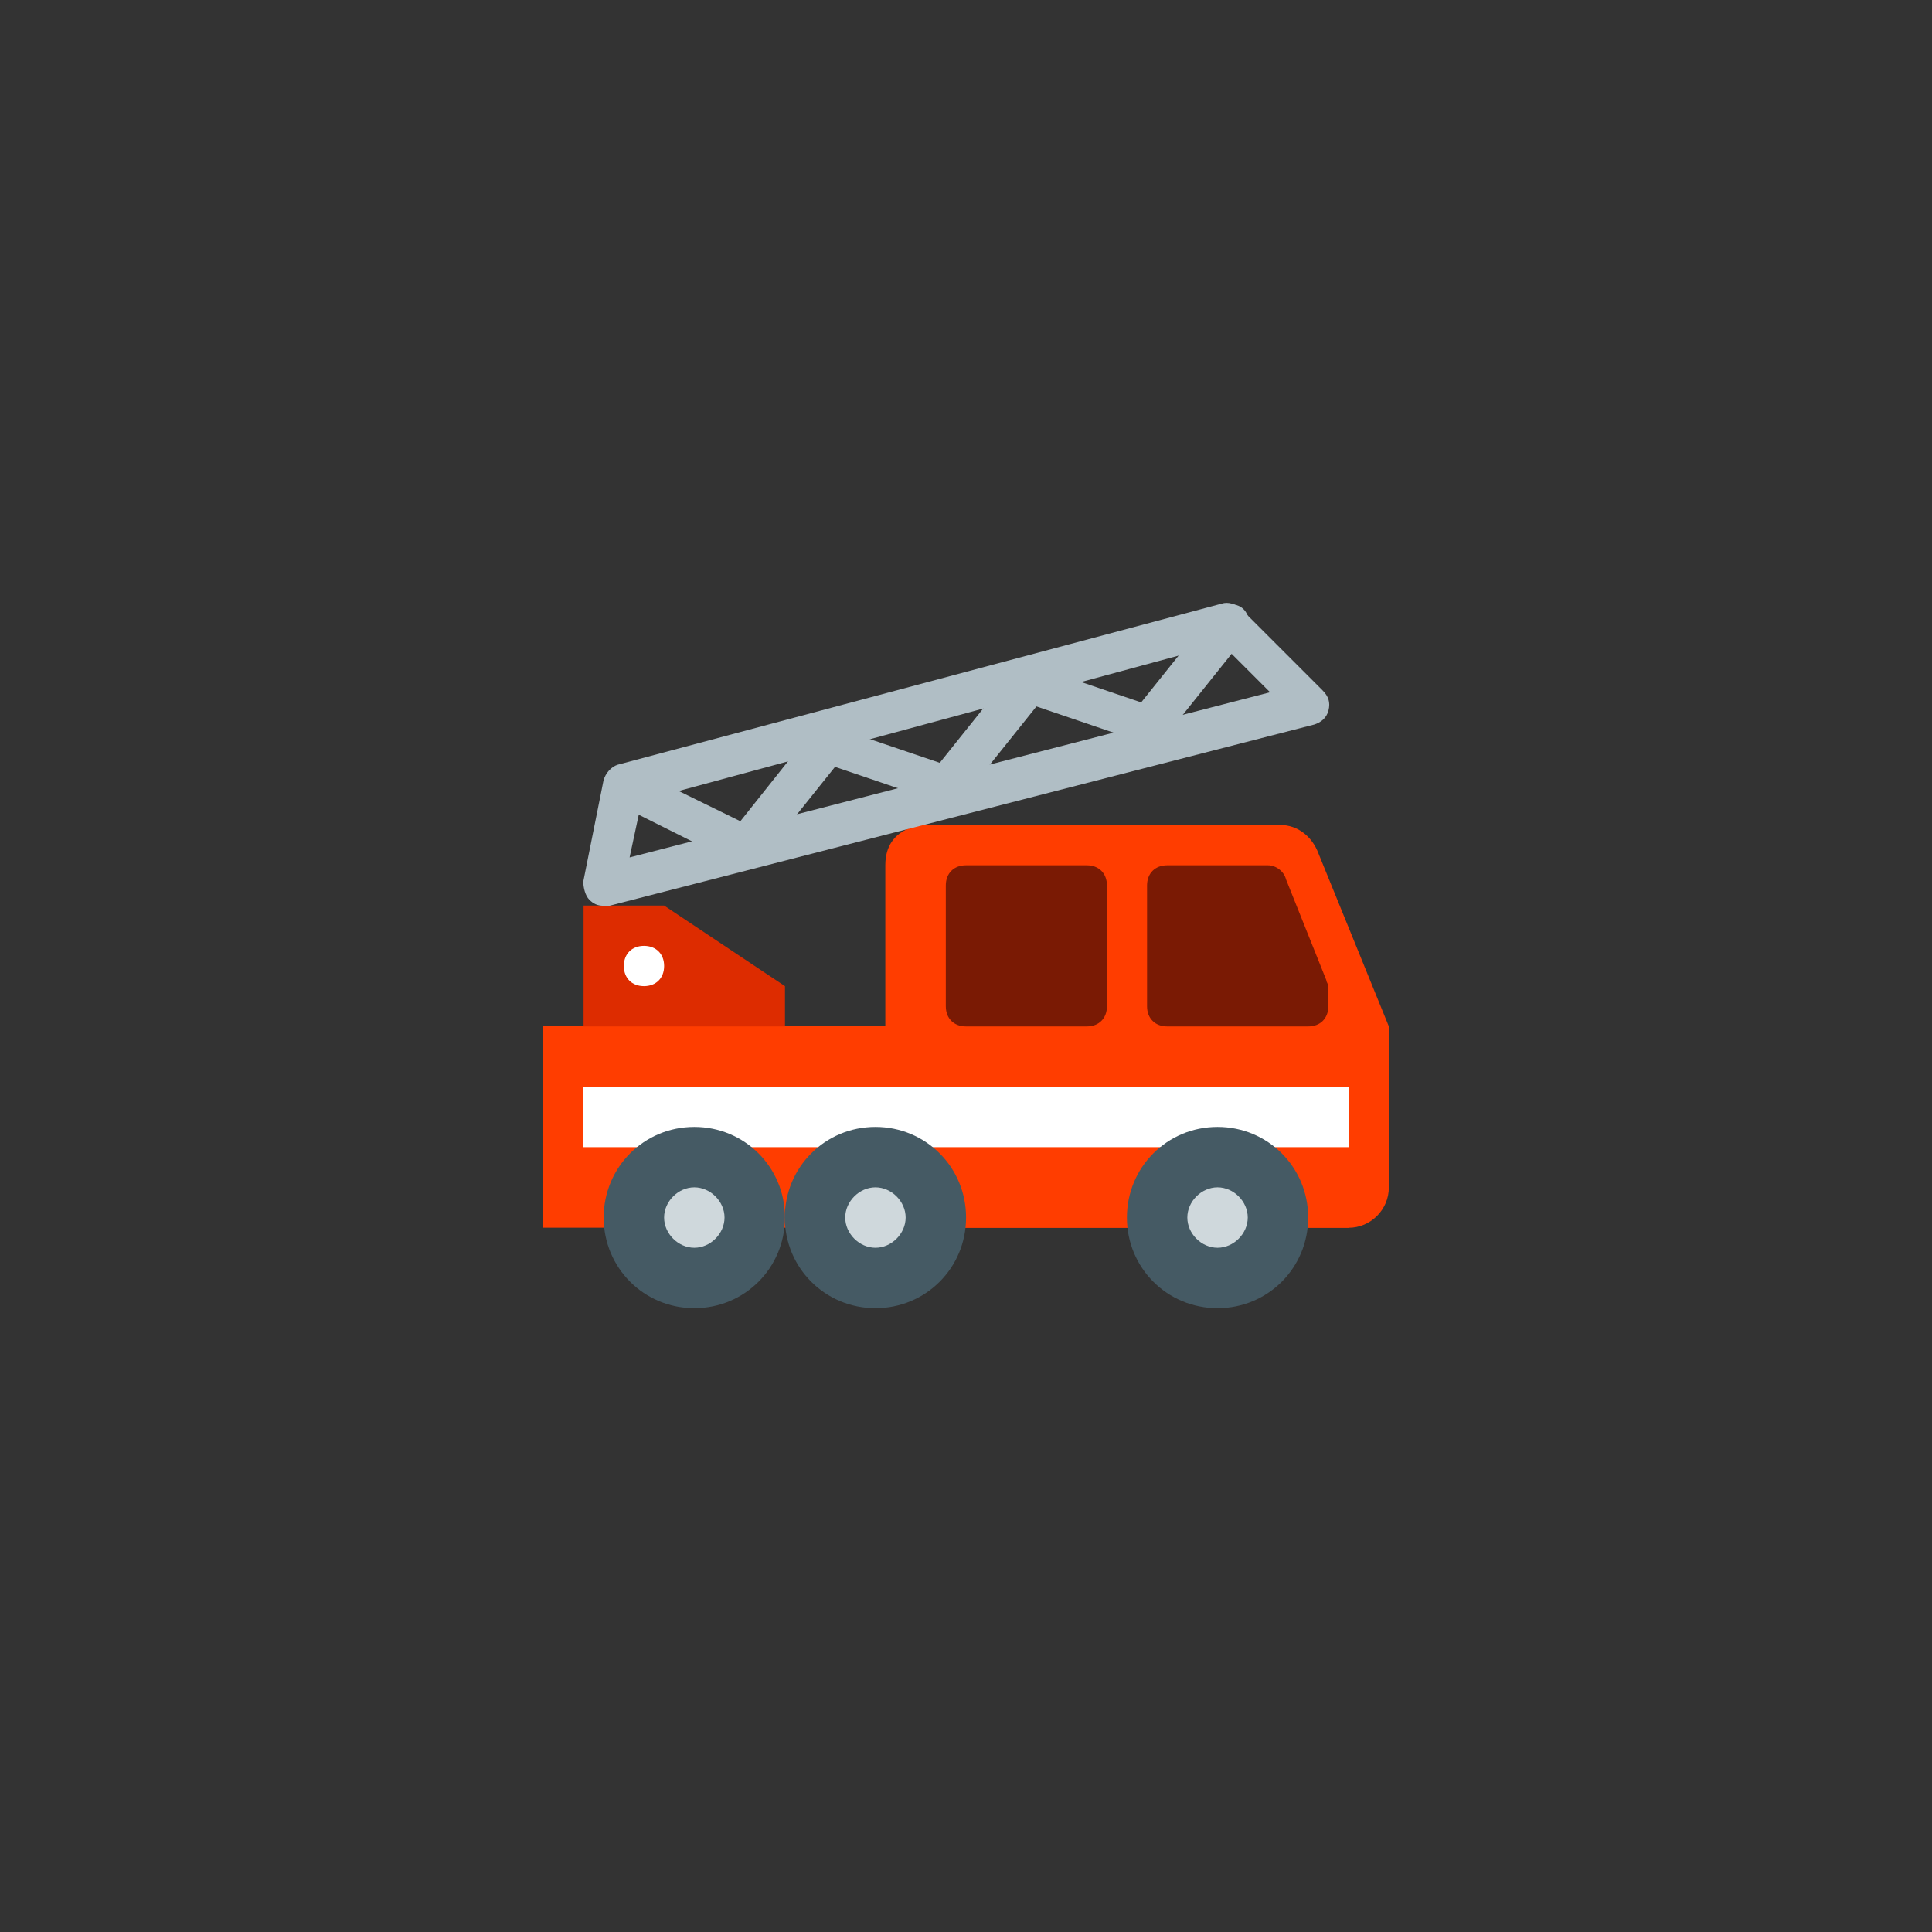 <?xml version="1.0" encoding="UTF-8" standalone="no" ?>
<!DOCTYPE svg PUBLIC "-//W3C//DTD SVG 1.1//EN" "http://www.w3.org/Graphics/SVG/1.1/DTD/svg11.dtd">
<svg xmlns="http://www.w3.org/2000/svg" xmlns:xlink="http://www.w3.org/1999/xlink" version="1.1" width="400" height="400" viewBox="0 0 400 400" xml:space="preserve">
<rect x="0" y="0" width="400" height="400" fill="#333333" stroke="none"/>
<desc>Created with Fabric.js 3.6.2</desc>
<defs>
</defs>
<g transform="matrix(4.17 0 0 4.17 195.83 233.33)" id="surface1"  >
<path style="stroke: none; stroke-width: 1; stroke-dasharray: none; stroke-linecap: butt; stroke-dashoffset: 0; stroke-linejoin: miter; stroke-miterlimit: 4; fill: rgb(255,61,0); fill-rule: nonzero; opacity: 1;"  transform=" translate(-23, -32)" d="M 3 27 h 40 v 10 H 3 V 27 z" stroke-linecap="round" />
</g>
<g transform="matrix(4.17 0 0 4.17 235.42 212.5)" id="surface1"  >
<path style="stroke: none; stroke-width: 1; stroke-dasharray: none; stroke-linecap: butt; stroke-dashoffset: 0; stroke-linejoin: miter; stroke-miterlimit: 4; fill: rgb(255,61,0); fill-rule: nonzero; opacity: 1;"  transform=" translate(-32.5, -27)" d="M 43 37 H 20 c 0 0 0 -16 0 -18 s 2 -2 2 -2 h 17.6 c 0.9 0 1.6 0.6 1.9 1.4 L 45 27 v 8 C 45 36.1 44.1 37 43 37" stroke-linecap="round" />
</g>
<g transform="matrix(4.17 0 0 4.17 256.25 195.83)" id="surface1"  >
<path style="stroke: none; stroke-width: 1; stroke-dasharray: none; stroke-linecap: butt; stroke-dashoffset: 0; stroke-linejoin: miter; stroke-miterlimit: 4; fill: rgb(122,26,4); fill-rule: nonzero; opacity: 1;"  transform=" translate(-37.5, -23)" d="M 41 27 h -7 c -0.6 0 -1 -0.4 -1 -1 v -6 c 0 -0.6 0.4 -1 1 -1 h 5 c 0.4 0 0.8 0.3 0.9 0.7 l 2 5 c 0 0.1 0.1 0.2 0.1 0.3 v 1 C 42 26.6 41.6 27 41 27" stroke-linecap="round" />
</g>
<g transform="matrix(4.17 0 0 4.17 212.5 195.83)" id="surface1"  >
<path style="stroke: none; stroke-width: 1; stroke-dasharray: none; stroke-linecap: butt; stroke-dashoffset: 0; stroke-linejoin: miter; stroke-miterlimit: 4; fill: rgb(122,26,4); fill-rule: nonzero; opacity: 1;"  transform=" translate(-27, -23)" d="M 23 26 c 0 0.6 0.4 1 1 1 h 6 c 0.6 0 1 -0.4 1 -1 v -6 c 0 -0.6 -0.4 -1 -1 -1 h -6 c -0.6 0 -1 0.4 -1 1 V 26 z" stroke-linecap="round" />
</g>
<g transform="matrix(4.17 0 0 4.17 141.67 200)" id="surface1"  >
<path style="stroke: none; stroke-width: 1; stroke-dasharray: none; stroke-linecap: butt; stroke-dashoffset: 0; stroke-linejoin: miter; stroke-miterlimit: 4; fill: rgb(221,44,0); fill-rule: nonzero; opacity: 1;"  transform=" translate(-10, -24)" d="M 15 27 H 5 v -6 h 4 l 6 4 V 27 z" stroke-linecap="round" />
</g>
<g transform="matrix(4.17 0 0 4.17 200 231.25)" id="surface1"  >
<path style="stroke: none; stroke-width: 1; stroke-dasharray: none; stroke-linecap: butt; stroke-dashoffset: 0; stroke-linejoin: miter; stroke-miterlimit: 4; fill: rgb(255,255,255); fill-rule: nonzero; opacity: 1;"  transform=" translate(-24, -31.5)" d="M 5 30 h 38 v 3 H 5 V 30 z" stroke-linecap="round" />
</g>
<g transform="matrix(4.17 0 0 4.17 133.33 200)" id="surface1"  >
<path style="stroke: none; stroke-width: 1; stroke-dasharray: none; stroke-linecap: butt; stroke-dashoffset: 0; stroke-linejoin: miter; stroke-miterlimit: 4; fill: rgb(255,255,255); fill-rule: nonzero; opacity: 1;"  transform=" translate(-8, -24)" d="M 9 24 c 0 0.6 -0.4 1 -1 1 s -1 -0.4 -1 -1 s 0.4 -1 1 -1 S 9 23.4 9 24 z" stroke-linecap="round" />
</g>
<g transform="matrix(4.17 0 0 4.17 197.99 156.17)" id="surface1"  >
<path style="stroke: none; stroke-width: 1; stroke-dasharray: none; stroke-linecap: butt; stroke-dashoffset: 0; stroke-linejoin: miter; stroke-miterlimit: 4; fill: rgb(176,190,197); fill-rule: nonzero; opacity: 1;"  transform=" translate(-23.52, -13.48)" d="M 6 21 c -0.3 0 -0.5 -0.1 -0.7 -0.3 C 5.1 20.5 5 20.1 5 19.8 l 1 -5 c 0.1 -0.4 0.4 -0.7 0.7 -0.8 l 30 -8 c 0.3 -0.1 0.7 0 1 0.3 l 4 4 c 0.3 0.3 0.4 0.6 0.3 1 s -0.4 0.6 -0.7 0.7 l -35 9 C 6.2 21 6.1 21 6 21 z M 7.9 15.8 l -0.6 2.8 l 31.8 -8.2 l -2.4 -2.4 L 7.9 15.8 z" stroke-linecap="round" />
</g>
<g transform="matrix(4.17 0 0 4.17 191.94 152.14)" id="surface1"  >
<path style="stroke: none; stroke-width: 1; stroke-dasharray: none; stroke-linecap: butt; stroke-dashoffset: 0; stroke-linejoin: miter; stroke-miterlimit: 4; fill: rgb(176,190,197); fill-rule: nonzero; opacity: 1;"  transform=" translate(-22.07, -12.51)" d="M 13 19 c -0.2 0 -0.3 0 -0.4 -0.1 l -6 -3 c -0.5 -0.2 -0.7 -0.8 -0.4 -1.3 s 0.8 -0.7 1.3 -0.4 l 5.3 2.6 l 3.5 -4.4 c 0.3 -0.3 0.7 -0.5 1.1 -0.3 l 5.3 1.8 l 3.6 -4.5 c 0.3 -0.3 0.7 -0.5 1.1 -0.3 l 5.3 1.8 l 3.6 -4.5 c 0.3 -0.4 1 -0.5 1.4 -0.2 c 0.4 0.3 0.5 1 0.2 1.4 l -4 5 c -0.3 0.3 -0.7 0.5 -1.1 0.3 l -5.3 -1.8 l -3.6 4.5 c -0.3 0.3 -0.7 0.5 -1.1 0.3 l -5.3 -1.8 l -3.6 4.5 C 13.6 18.9 13.3 19 13 19 z" stroke-linecap="round" />
</g>
<g transform="matrix(4.17 0 0 4.17 181.25 252.08)" id="surface1"  >
<path style="stroke: none; stroke-width: 1; stroke-dasharray: none; stroke-linecap: butt; stroke-dashoffset: 0; stroke-linejoin: miter; stroke-miterlimit: 4; fill: rgb(69,90,100); fill-rule: nonzero; opacity: 1;"  transform=" translate(-19.5, -36.5)" d="M 24 36.5 c 0 2.5 -2 4.5 -4.5 4.5 S 15 39 15 36.5 s 2 -4.5 4.5 -4.5 S 24 34 24 36.5" stroke-linecap="round" />
</g>
<g transform="matrix(4.17 0 0 4.17 252.08 252.08)" id="surface1"  >
<path style="stroke: none; stroke-width: 1; stroke-dasharray: none; stroke-linecap: butt; stroke-dashoffset: 0; stroke-linejoin: miter; stroke-miterlimit: 4; fill: rgb(69,90,100); fill-rule: nonzero; opacity: 1;"  transform=" translate(-36.5, -36.5)" d="M 41 36.5 c 0 2.5 -2 4.5 -4.5 4.5 S 32 39 32 36.5 s 2 -4.5 4.5 -4.5 S 41 34 41 36.5" stroke-linecap="round" />
</g>
<g transform="matrix(4.17 0 0 4.17 143.75 252.08)" id="surface1"  >
<path style="stroke: none; stroke-width: 1; stroke-dasharray: none; stroke-linecap: butt; stroke-dashoffset: 0; stroke-linejoin: miter; stroke-miterlimit: 4; fill: rgb(69,90,100); fill-rule: nonzero; opacity: 1;"  transform=" translate(-10.5, -36.5)" d="M 15 36.5 c 0 2.5 -2 4.5 -4.5 4.5 S 6 39 6 36.5 S 8 32 10.5 32 S 15 34 15 36.5" stroke-linecap="round" />
</g>
<g transform="matrix(4.17 0 0 4.17 181.25 252.08)" id="surface1"  >
<path style="stroke: none; stroke-width: 1; stroke-dasharray: none; stroke-linecap: butt; stroke-dashoffset: 0; stroke-linejoin: miter; stroke-miterlimit: 4; fill: rgb(207,216,220); fill-rule: nonzero; opacity: 1;"  transform=" translate(-19.5, -36.5)" d="M 21 36.5 c 0 0.8 -0.7 1.5 -1.5 1.5 S 18 37.3 18 36.5 s 0.7 -1.5 1.5 -1.5 S 21 35.7 21 36.5" stroke-linecap="round" />
</g>
<g transform="matrix(4.17 0 0 4.17 252.08 252.08)" id="surface1"  >
<path style="stroke: none; stroke-width: 1; stroke-dasharray: none; stroke-linecap: butt; stroke-dashoffset: 0; stroke-linejoin: miter; stroke-miterlimit: 4; fill: rgb(207,216,220); fill-rule: nonzero; opacity: 1;"  transform=" translate(-36.5, -36.5)" d="M 38 36.5 c 0 0.8 -0.7 1.5 -1.5 1.5 S 35 37.3 35 36.5 s 0.7 -1.5 1.5 -1.5 S 38 35.7 38 36.5" stroke-linecap="round" />
</g>
<g transform="matrix(4.17 0 0 4.17 143.75 252.08)" id="surface1"  >
<path style="stroke: none; stroke-width: 1; stroke-dasharray: none; stroke-linecap: butt; stroke-dashoffset: 0; stroke-linejoin: miter; stroke-miterlimit: 4; fill: rgb(207,216,220); fill-rule: nonzero; opacity: 1;"  transform=" translate(-10.5, -36.5)" d="M 12 36.5 c 0 0.8 -0.7 1.5 -1.5 1.5 S 9 37.3 9 36.5 S 9.7 35 10.5 35 S 12 35.7 12 36.5" stroke-linecap="round" />
</g>
</svg>